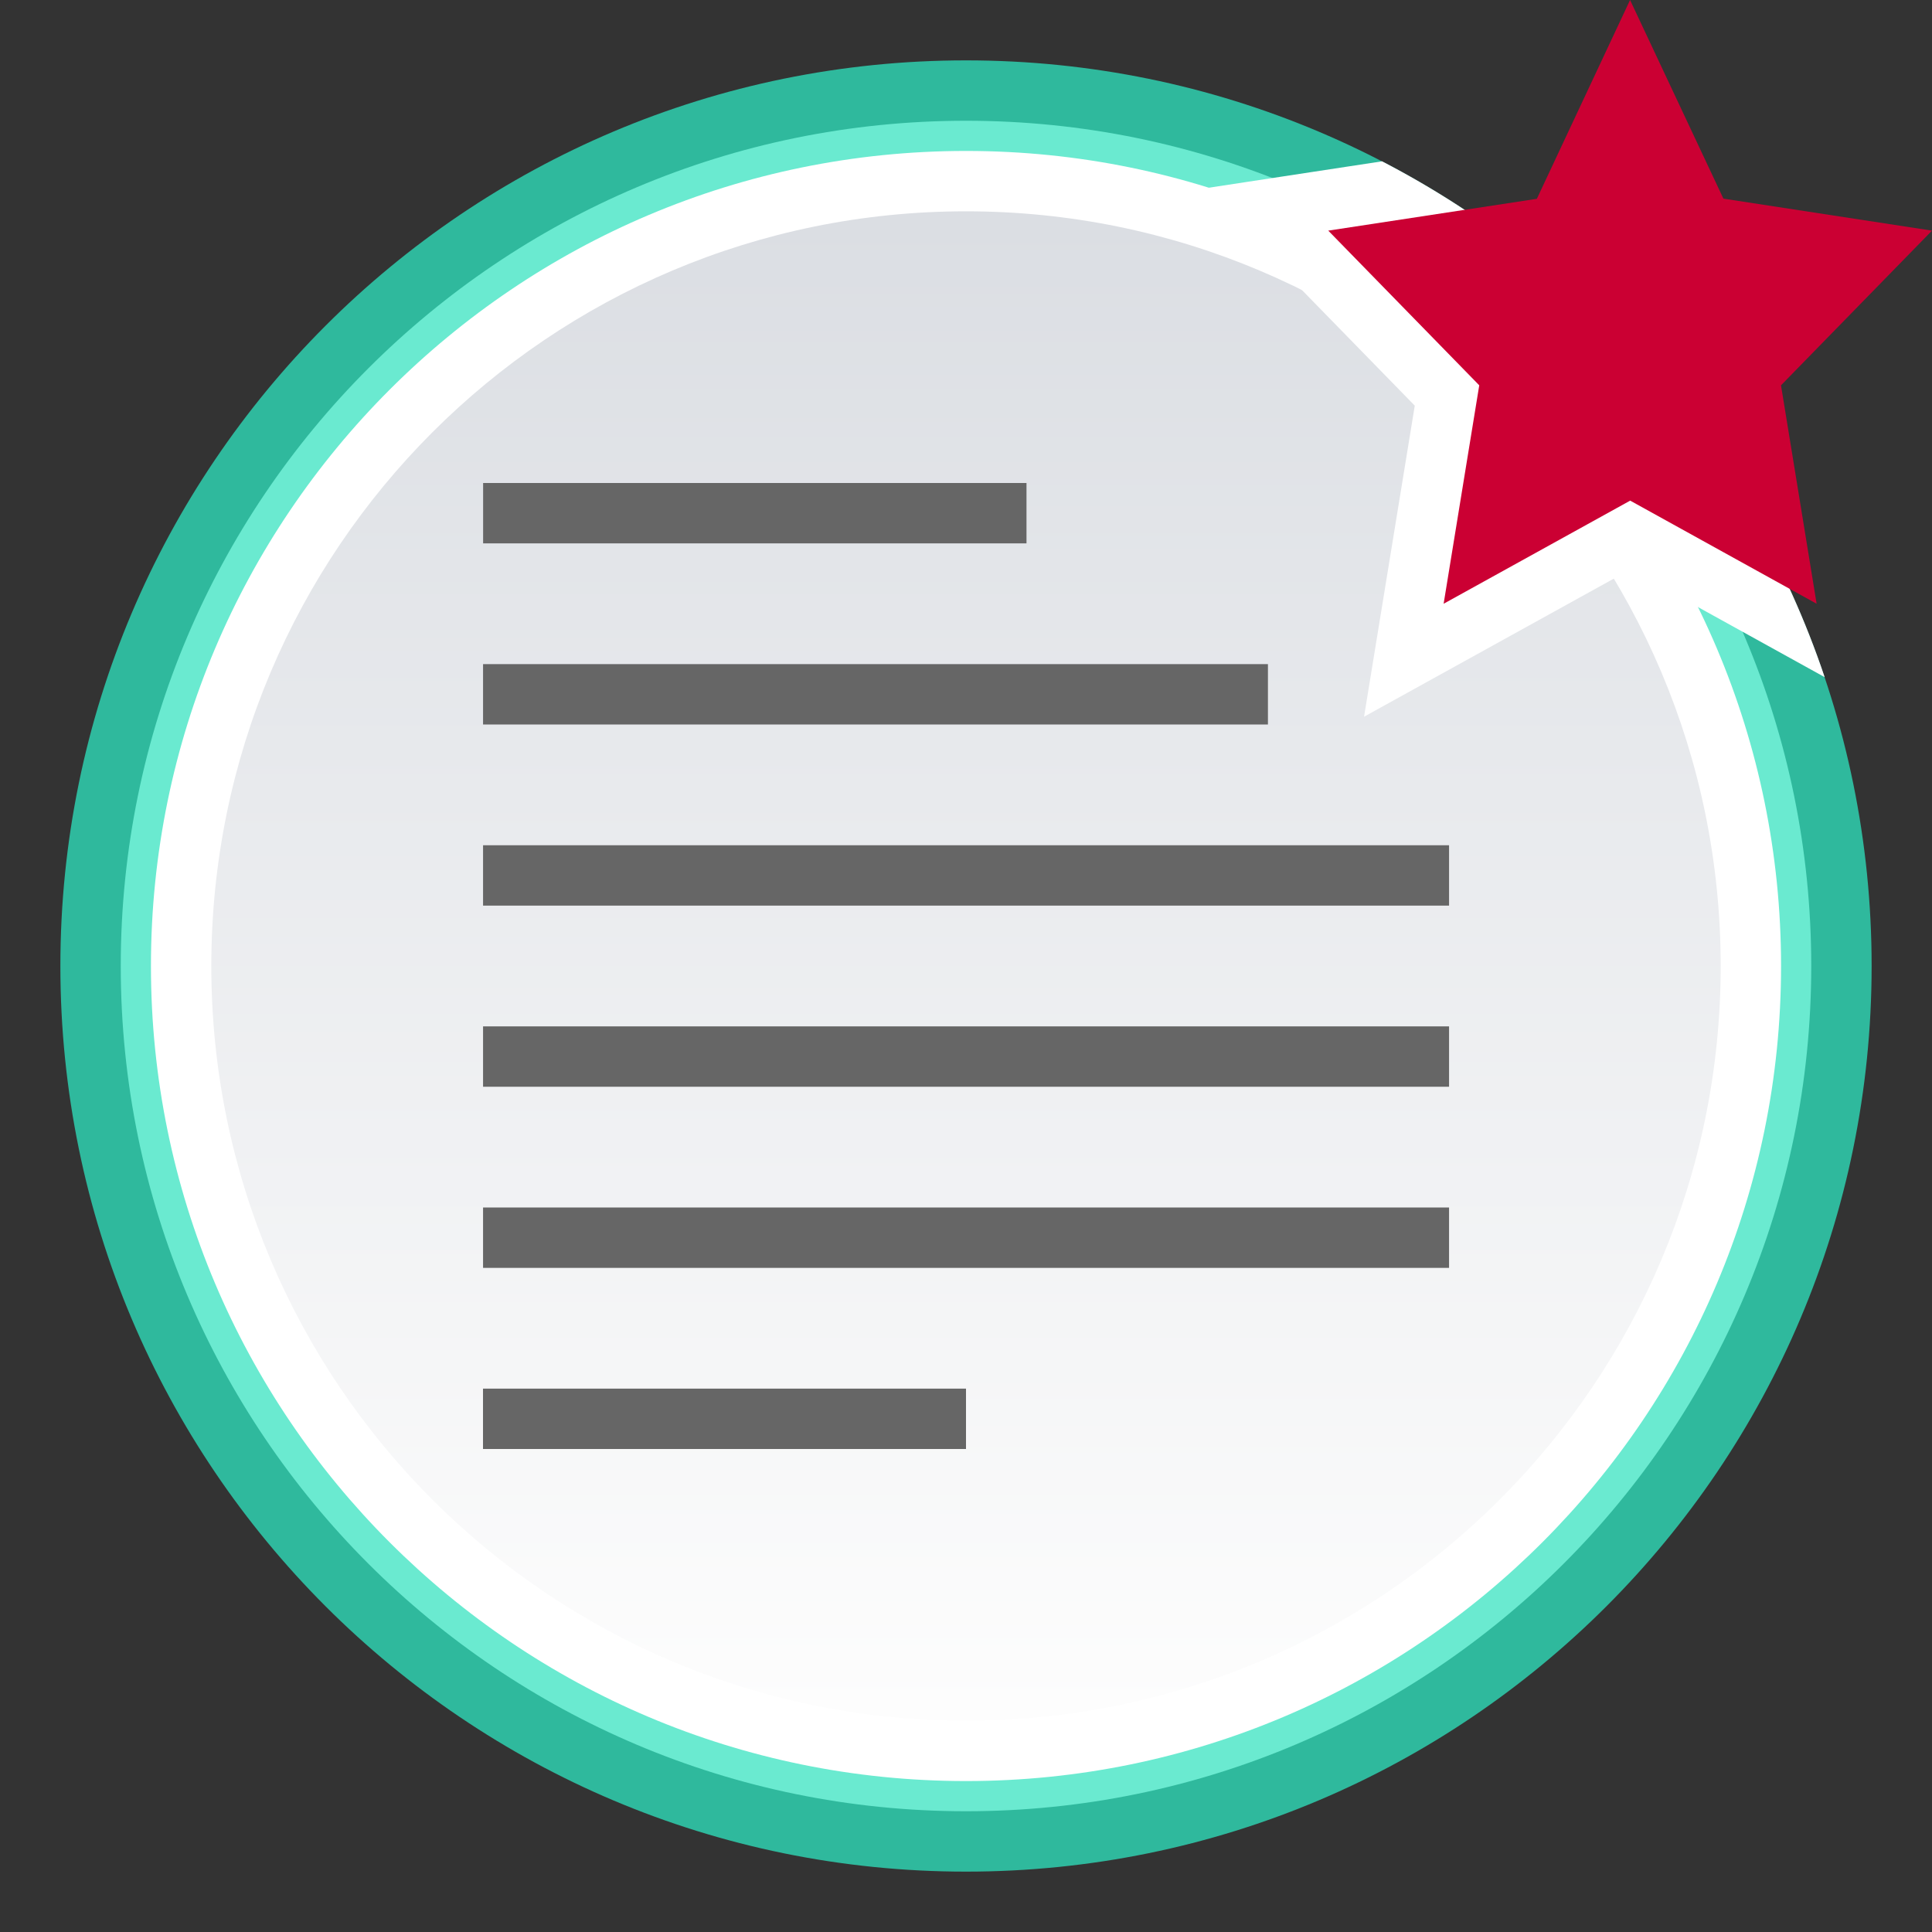 <?xml version="1.0" encoding="UTF-8"?>
<svg id="svg27" version="1.1" viewBox="0 0 32 32" xmlns="http://www.w3.org/2000/svg">
 <rect x="0" y="0" width="32" height="32" fill="#333333" stroke="none"/>
 <defs id="defs7">
  <linearGradient id="topic_read_mine-a" x1="50%" x2="50%" y2="100%">
   <stop id="stop2" stop-color="#DBDEE3" offset="0"/>
   <stop id="stop4" stop-color="#FDFDFD" offset="1"/>
  </linearGradient>
 </defs>
 <g id="g25" fill="none" fill-rule="evenodd">
  <path id="path9" d="m0 0h32v32h-32z"/>
  <path id="path11" transform="translate(1 1)" d="m30 15c0 8.284-6.716 15-15 15s-15-6.716-15-15c0-8.284 6.716-15 15-15s15 6.716 15 15" fill="#2fb99d"/>
  <path id="path13" transform="translate(1 1)" d="m29 15c0 7.731-6.268 14-14 14-7.732 0-14-6.269-14-14 0-7.732 6.268-14 14-14 7.732 0 14 6.268 14 14" fill="#6aead0"/>
  <path id="path15" transform="translate(1 1)" d="m28.5 15c0 7.455-6.044 13.5-13.5 13.5s-13.5-6.045-13.5-13.5c0-7.456 6.044-13.5 13.5-13.5s13.5 6.044 13.5 13.5" fill="#FFF"/>
  <path id="path17" transform="translate(1 1)" d="m27.5 15c0 6.903-5.596 12.5-12.5 12.5-6.904 0-12.5-5.597-12.5-12.5 0-6.904 5.596-12.5 12.5-12.5 6.904 0 12.5 5.596 12.5 12.5" fill="url(#topic_read_mine-a)"/>
  <path id="path19" d="m8.667 24h7.333v-1h-8v1h0.667zm0.061-3h15.273v-1h-16v1h0.727zm0-3h15.273v-1h-16v1h0.727zm0-3h15.273v-1h-16v1h0.727zm-0.136-3h12.409v-1h-13v1h0.591zm-0.028-3h8.438v-1h-9v1h0.562z" fill="#666"/>
  <path id="path21" transform="translate(19)" d="m11.221 11.215-3.22-1.781-4.408 2.437 0.84-5.152-3.508-3.595 2.966-0.452c3.428 1.776 6.084 4.836 7.331 8.543z" fill="#FFF"/>
  <path id="path23" transform="translate(19)" d="M8.001 8.292L11.089 10 10.499 6.382 13 3.82 9.545 3.29 7.999 0 6.455 3.293 3 3.82 5.501 6.382 4.911 10z" fill="#cb0033"/>
 </g>
</svg>

